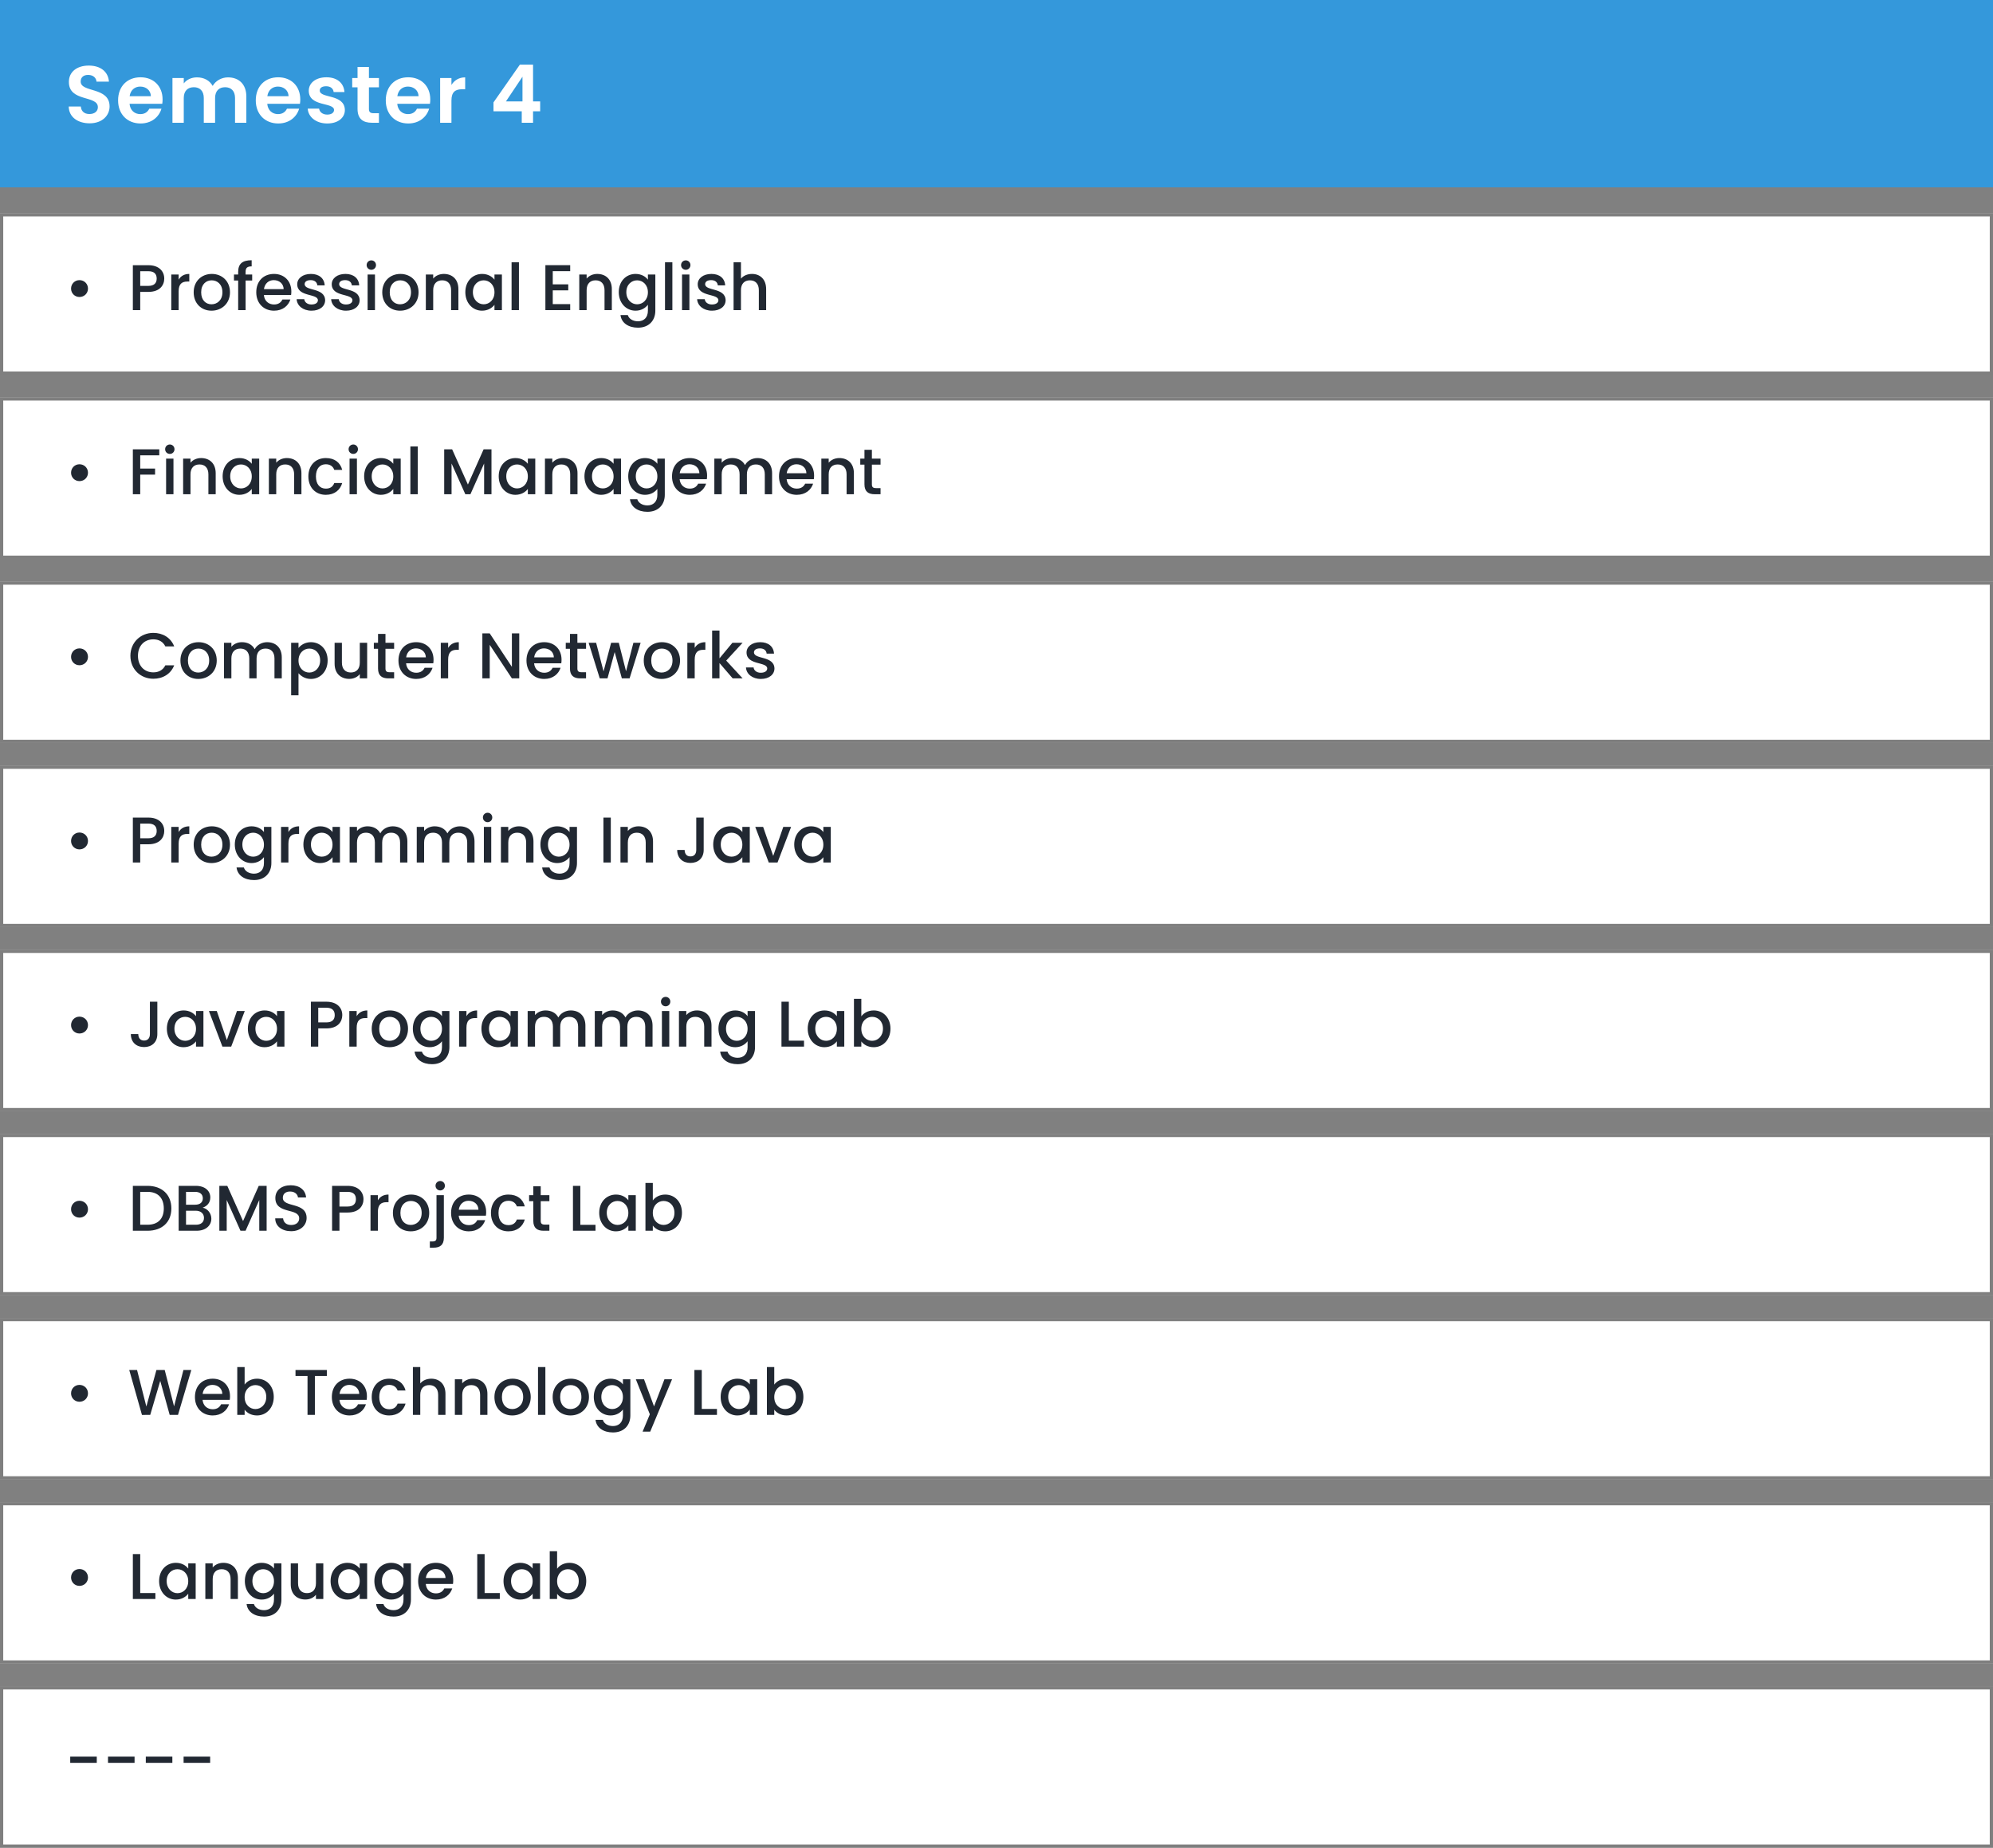 <svg width="617" height="572" viewBox="0 0 617 572" fill="none" xmlns="http://www.w3.org/2000/svg">
<rect x="0" y="0" width="617" height="572" fill="#808080" stroke="none"/>
<rect y="66" width="617" height="50" fill="white"/>
<path d="M24.6 91.94C26.08 91.94 27.24 90.8 27.24 89.34C27.24 87.86 26.08 86.72 24.6 86.72C23.16 86.72 22 87.86 22 89.34C22 90.8 23.16 91.94 24.6 91.94ZM43.409 88.5V83.96H45.929C47.709 83.96 48.509 84.8 48.509 86.24C48.509 87.64 47.709 88.5 45.929 88.5H43.409ZM50.849 86.24C50.849 83.98 49.229 82.1 45.929 82.1H41.129V96H43.409V90.36H45.929C49.549 90.36 50.849 88.22 50.849 86.24ZM55.303 90.2C55.303 87.86 56.343 87.16 58.023 87.16H58.603V84.8C57.043 84.8 55.943 85.48 55.303 86.58V84.98H53.023V96H55.303V90.2ZM71.199 90.48C71.199 87.02 68.719 84.8 65.579 84.8C62.439 84.8 59.959 87.02 59.959 90.48C59.959 93.94 62.339 96.18 65.479 96.18C68.639 96.18 71.199 93.94 71.199 90.48ZM62.279 90.48C62.279 87.98 63.819 86.78 65.539 86.78C67.239 86.78 68.859 87.98 68.859 90.48C68.859 92.98 67.179 94.2 65.479 94.2C63.759 94.2 62.279 92.98 62.279 90.48ZM73.733 96H76.033V86.84H78.073V84.98H76.033V84.2C76.033 82.94 76.513 82.46 77.913 82.46V80.56C75.033 80.56 73.733 81.66 73.733 84.2V84.98H72.433V86.84H73.733V96ZM84.734 86.72C86.434 86.72 87.774 87.8 87.814 89.5H81.714C81.954 87.76 83.194 86.72 84.734 86.72ZM89.894 92.72H87.434C87.014 93.58 86.234 94.26 84.834 94.26C83.154 94.26 81.854 93.16 81.694 91.34H90.114C90.174 90.96 90.194 90.6 90.194 90.22C90.194 86.98 87.974 84.8 84.834 84.8C81.574 84.8 79.334 87.02 79.334 90.48C79.334 93.94 81.674 96.18 84.834 96.18C87.534 96.18 89.274 94.64 89.894 92.72ZM100.658 92.92C100.538 88.94 94.317 90.18 94.317 87.96C94.317 87.22 94.957 86.72 96.177 86.72C97.418 86.72 98.157 87.38 98.237 88.34H100.518C100.398 86.14 98.757 84.8 96.257 84.8C93.657 84.8 92.017 86.22 92.017 87.98C92.017 92.02 98.418 90.78 98.418 92.94C98.418 93.7 97.718 94.26 96.397 94.26C95.138 94.26 94.278 93.52 94.198 92.62H91.838C91.938 94.62 93.797 96.18 96.438 96.18C99.037 96.18 100.658 94.78 100.658 92.92ZM111.341 92.92C111.221 88.94 105.001 90.18 105.001 87.96C105.001 87.22 105.641 86.72 106.861 86.72C108.101 86.72 108.841 87.38 108.921 88.34H111.201C111.081 86.14 109.441 84.8 106.941 84.8C104.341 84.8 102.701 86.22 102.701 87.98C102.701 92.02 109.101 90.78 109.101 92.94C109.101 93.7 108.401 94.26 107.081 94.26C105.821 94.26 104.961 93.52 104.881 92.62H102.521C102.621 94.62 104.481 96.18 107.121 96.18C109.721 96.18 111.341 94.78 111.341 92.92ZM113.805 96H116.085V84.98H113.805V96ZM114.965 83.52C115.765 83.52 116.405 82.88 116.405 82.06C116.405 81.24 115.765 80.6 114.965 80.6C114.145 80.6 113.505 81.24 113.505 82.06C113.505 82.88 114.145 83.52 114.965 83.52ZM129.578 90.48C129.578 87.02 127.098 84.8 123.958 84.8C120.818 84.8 118.338 87.02 118.338 90.48C118.338 93.94 120.718 96.18 123.858 96.18C127.018 96.18 129.578 93.94 129.578 90.48ZM120.658 90.48C120.658 87.98 122.198 86.78 123.918 86.78C125.618 86.78 127.238 87.98 127.238 90.48C127.238 92.98 125.558 94.2 123.858 94.2C122.138 94.2 120.658 92.98 120.658 90.48ZM139.652 96H141.912V89.5C141.912 86.42 139.972 84.8 137.392 84.8C136.072 84.8 134.852 85.34 134.112 86.24V84.98H131.832V96H134.112V89.84C134.112 87.82 135.212 86.78 136.892 86.78C138.552 86.78 139.652 87.82 139.652 89.84V96ZM144.06 90.44C144.06 93.84 146.36 96.18 149.22 96.18C151.06 96.18 152.38 95.3 153.08 94.36V96H155.38V84.98H153.08V86.58C152.4 85.68 151.12 84.8 149.26 84.8C146.36 84.8 144.06 87.04 144.06 90.44ZM153.08 90.48C153.08 92.86 151.46 94.2 149.74 94.2C148.04 94.2 146.4 92.82 146.4 90.44C146.4 88.06 148.04 86.78 149.74 86.78C151.46 86.78 153.08 88.12 153.08 90.48ZM158.375 96H160.655V81.2H158.375V96ZM176.524 82.08H168.844V96H176.524V94.14H171.124V89.88H175.924V88.02H171.124V83.94H176.524V82.08ZM187.152 96H189.412V89.5C189.412 86.42 187.472 84.8 184.892 84.8C183.572 84.8 182.352 85.34 181.612 86.24V84.98H179.332V96H181.612V89.84C181.612 87.82 182.712 86.78 184.392 86.78C186.052 86.78 187.152 87.82 187.152 89.84V96ZM191.56 90.44C191.56 93.84 193.86 96.18 196.76 96.18C198.56 96.18 199.88 95.28 200.58 94.34V96.18C200.58 98.38 199.26 99.46 197.5 99.46C195.92 99.46 194.7 98.68 194.36 97.54H192.1C192.38 99.98 194.56 101.44 197.5 101.44C200.94 101.44 202.88 99.18 202.88 96.18V84.98H200.58V86.58C199.9 85.64 198.56 84.8 196.76 84.8C193.86 84.8 191.56 87.04 191.56 90.44ZM200.58 90.48C200.58 92.86 198.96 94.2 197.24 94.2C195.54 94.2 193.9 92.82 193.9 90.44C193.9 88.06 195.54 86.78 197.24 86.78C198.96 86.78 200.58 88.12 200.58 90.48ZM205.875 96H208.155V81.2H205.875V96ZM211.148 96H213.428V84.98H211.148V96ZM212.308 83.52C213.108 83.52 213.748 82.88 213.748 82.06C213.748 81.24 213.108 80.6 212.308 80.6C211.488 80.6 210.848 81.24 210.848 82.06C210.848 82.88 211.488 83.52 212.308 83.52ZM224.642 92.92C224.522 88.94 218.302 90.18 218.302 87.96C218.302 87.22 218.942 86.72 220.162 86.72C221.402 86.72 222.142 87.38 222.222 88.34H224.502C224.382 86.14 222.742 84.8 220.242 84.8C217.642 84.8 216.002 86.22 216.002 87.98C216.002 92.02 222.402 90.78 222.402 92.94C222.402 93.7 221.702 94.26 220.382 94.26C219.122 94.26 218.262 93.52 218.182 92.62H215.822C215.922 94.62 217.782 96.18 220.422 96.18C223.022 96.18 224.642 94.78 224.642 92.92ZM227.105 96H229.385V89.84C229.385 87.82 230.485 86.78 232.165 86.78C233.825 86.78 234.925 87.82 234.925 89.84V96H237.185V89.5C237.185 86.42 235.265 84.8 232.805 84.8C231.385 84.8 230.145 85.34 229.385 86.26V81.2H227.105V96Z" fill="#212832"/>
<rect x="0.5" y="66.5" width="616" height="49" stroke="black" stroke-opacity="0.5"/>
<rect y="294" width="617" height="50" fill="white"/>
<path d="M24.6 319.94C26.08 319.94 27.24 318.8 27.24 317.34C27.24 315.86 26.08 314.72 24.6 314.72C23.16 314.72 22 315.86 22 317.34C22 318.8 23.16 319.94 24.6 319.94ZM46.409 320.12C46.409 321.28 45.829 322.12 44.609 322.12C43.389 322.12 42.829 321.28 42.809 320.12H40.509C40.509 322.64 42.209 324.14 44.609 324.14C47.009 324.14 48.709 322.64 48.709 320.12V310.1H46.409V320.12ZM51.658 318.44C51.658 321.84 53.958 324.18 56.818 324.18C58.658 324.18 59.978 323.3 60.678 322.36V324H62.978V312.98H60.678V314.58C59.998 313.68 58.718 312.8 56.858 312.8C53.958 312.8 51.658 315.04 51.658 318.44ZM60.678 318.48C60.678 320.86 59.058 322.2 57.338 322.2C55.638 322.2 53.998 320.82 53.998 318.44C53.998 316.06 55.638 314.78 57.338 314.78C59.058 314.78 60.678 316.12 60.678 318.48ZM64.673 312.98L68.853 324H71.573L75.773 312.98H73.353L70.233 321.96L67.113 312.98H64.673ZM76.736 318.44C76.736 321.84 79.036 324.18 81.896 324.18C83.736 324.18 85.056 323.3 85.756 322.36V324H88.056V312.98H85.756V314.58C85.076 313.68 83.796 312.8 81.936 312.8C79.036 312.8 76.736 315.04 76.736 318.44ZM85.756 318.48C85.756 320.86 84.136 322.2 82.416 322.2C80.716 322.2 79.076 320.82 79.076 318.44C79.076 316.06 80.716 314.78 82.416 314.78C84.136 314.78 85.756 316.12 85.756 318.48ZM98.526 316.5V311.96H101.046C102.826 311.96 103.626 312.8 103.626 314.24C103.626 315.64 102.826 316.5 101.046 316.5H98.526ZM105.966 314.24C105.966 311.98 104.346 310.1 101.046 310.1H96.246V324H98.526V318.36H101.046C104.666 318.36 105.966 316.22 105.966 314.24ZM110.421 318.2C110.421 315.86 111.461 315.16 113.141 315.16H113.721V312.8C112.161 312.8 111.061 313.48 110.421 314.58V312.98H108.141V324H110.421V318.2ZM126.316 318.48C126.316 315.02 123.836 312.8 120.696 312.8C117.556 312.8 115.076 315.02 115.076 318.48C115.076 321.94 117.456 324.18 120.596 324.18C123.756 324.18 126.316 321.94 126.316 318.48ZM117.396 318.48C117.396 315.98 118.936 314.78 120.656 314.78C122.356 314.78 123.976 315.98 123.976 318.48C123.976 320.98 122.296 322.2 120.596 322.2C118.876 322.2 117.396 320.98 117.396 318.48ZM127.81 318.44C127.81 321.84 130.11 324.18 133.01 324.18C134.81 324.18 136.13 323.28 136.83 322.34V324.18C136.83 326.38 135.51 327.46 133.75 327.46C132.17 327.46 130.95 326.68 130.61 325.54H128.35C128.63 327.98 130.81 329.44 133.75 329.44C137.19 329.44 139.13 327.18 139.13 324.18V312.98H136.83V314.58C136.15 313.64 134.81 312.8 133.01 312.8C130.11 312.8 127.81 315.04 127.81 318.44ZM136.83 318.48C136.83 320.86 135.21 322.2 133.49 322.2C131.79 322.2 130.15 320.82 130.15 318.44C130.15 316.06 131.79 314.78 133.49 314.78C135.21 314.78 136.83 316.12 136.83 318.48ZM144.405 318.2C144.405 315.86 145.445 315.16 147.125 315.16H147.705V312.8C146.145 312.8 145.045 313.48 144.405 314.58V312.98H142.125V324H144.405V318.2ZM149.041 318.44C149.041 321.84 151.341 324.18 154.201 324.18C156.041 324.18 157.361 323.3 158.061 322.36V324H160.361V312.98H158.061V314.58C157.381 313.68 156.101 312.8 154.241 312.8C151.341 312.8 149.041 315.04 149.041 318.44ZM158.061 318.48C158.061 320.86 156.441 322.2 154.721 322.2C153.021 322.2 151.381 320.82 151.381 318.44C151.381 316.06 153.021 314.78 154.721 314.78C156.441 314.78 158.061 316.12 158.061 318.48ZM178.975 324H181.235V317.5C181.235 314.42 179.275 312.8 176.695 312.8C175.095 312.8 173.535 313.64 172.855 314.98C172.095 313.54 170.635 312.8 168.895 312.8C167.575 312.8 166.375 313.34 165.635 314.24V312.98H163.355V324H165.635V317.84C165.635 315.82 166.735 314.78 168.415 314.78C170.075 314.78 171.175 315.82 171.175 317.84V324H173.435V317.84C173.435 315.82 174.535 314.78 176.215 314.78C177.875 314.78 178.975 315.82 178.975 317.84V324ZM199.757 324H202.017V317.5C202.017 314.42 200.057 312.8 197.477 312.8C195.877 312.8 194.317 313.64 193.637 314.98C192.877 313.54 191.417 312.8 189.677 312.8C188.357 312.8 187.157 313.34 186.417 314.24V312.98H184.137V324H186.417V317.84C186.417 315.82 187.517 314.78 189.197 314.78C190.857 314.78 191.957 315.82 191.957 317.84V324H194.217V317.84C194.217 315.82 195.317 314.78 196.997 314.78C198.657 314.78 199.757 315.82 199.757 317.84V324ZM204.918 324H207.198V312.98H204.918V324ZM206.078 311.52C206.878 311.52 207.518 310.88 207.518 310.06C207.518 309.24 206.878 308.6 206.078 308.6C205.258 308.6 204.618 309.24 204.618 310.06C204.618 310.88 205.258 311.52 206.078 311.52ZM218.011 324H220.271V317.5C220.271 314.42 218.331 312.8 215.751 312.8C214.431 312.8 213.211 313.34 212.471 314.24V312.98H210.191V324H212.471V317.84C212.471 315.82 213.571 314.78 215.251 314.78C216.911 314.78 218.011 315.82 218.011 317.84V324ZM222.42 318.44C222.42 321.84 224.72 324.18 227.62 324.18C229.42 324.18 230.74 323.28 231.44 322.34V324.18C231.44 326.38 230.12 327.46 228.36 327.46C226.78 327.46 225.56 326.68 225.22 325.54H222.96C223.24 327.98 225.42 329.44 228.36 329.44C231.8 329.44 233.74 327.18 233.74 324.18V312.98H231.44V314.58C230.76 313.64 229.42 312.8 227.62 312.8C224.72 312.8 222.42 315.04 222.42 318.44ZM231.44 318.48C231.44 320.86 229.82 322.2 228.1 322.2C226.4 322.2 224.76 320.82 224.76 318.44C224.76 316.06 226.4 314.78 228.1 314.78C229.82 314.78 231.44 316.12 231.44 318.48ZM241.93 310.1V324H248.91V322.16H244.21V310.1H241.93ZM250.056 318.44C250.056 321.84 252.356 324.18 255.216 324.18C257.056 324.18 258.376 323.3 259.076 322.36V324H261.376V312.98H259.076V314.58C258.396 313.68 257.116 312.8 255.256 312.8C252.356 312.8 250.056 315.04 250.056 318.44ZM259.076 318.48C259.076 320.86 257.456 322.2 255.736 322.2C254.036 322.2 252.396 320.82 252.396 318.44C252.396 316.06 254.036 314.78 255.736 314.78C257.456 314.78 259.076 316.12 259.076 318.48ZM266.651 314.62V309.2H264.371V324H266.651V322.4C267.371 323.36 268.671 324.18 270.491 324.18C273.391 324.18 275.671 321.84 275.671 318.44C275.671 315.04 273.411 312.8 270.491 312.8C268.751 312.8 267.371 313.62 266.651 314.62ZM273.351 318.44C273.351 320.82 271.711 322.2 269.991 322.2C268.291 322.2 266.651 320.86 266.651 318.48C266.651 316.12 268.291 314.78 269.991 314.78C271.711 314.78 273.351 316.06 273.351 318.44Z" fill="#212832"/>
<rect x="0.5" y="294.5" width="616" height="49" stroke="black" stroke-opacity="0.5"/>
<rect y="180" width="617" height="50" fill="white"/>
<path d="M24.6 205.94C26.08 205.94 27.24 204.8 27.24 203.34C27.24 201.86 26.08 200.72 24.6 200.72C23.16 200.72 22 201.86 22 203.34C22 204.8 23.16 205.94 24.6 205.94ZM40.369 203.02C40.369 207.2 43.549 210.12 47.469 210.12C50.369 210.12 52.869 208.68 53.929 205.96H51.189C50.449 207.44 49.129 208.14 47.469 208.14C44.709 208.14 42.709 206.16 42.709 203.02C42.709 199.88 44.709 197.92 47.469 197.92C49.129 197.92 50.449 198.62 51.189 200.1H53.929C52.869 197.38 50.369 195.92 47.469 195.92C43.549 195.92 40.369 198.86 40.369 203.02ZM67.098 204.48C67.098 201.02 64.618 198.8 61.478 198.8C58.338 198.8 55.858 201.02 55.858 204.48C55.858 207.94 58.238 210.18 61.378 210.18C64.538 210.18 67.098 207.94 67.098 204.48ZM58.178 204.48C58.178 201.98 59.718 200.78 61.438 200.78C63.138 200.78 64.758 201.98 64.758 204.48C64.758 206.98 63.078 208.2 61.378 208.2C59.658 208.2 58.178 206.98 58.178 204.48ZM84.972 210H87.232V203.5C87.232 200.42 85.272 198.8 82.692 198.8C81.092 198.8 79.532 199.64 78.852 200.98C78.092 199.54 76.632 198.8 74.892 198.8C73.572 198.8 72.372 199.34 71.632 200.24V198.98H69.352V210H71.632V203.84C71.632 201.82 72.732 200.78 74.412 200.78C76.072 200.78 77.172 201.82 77.172 203.84V210H79.432V203.84C79.432 201.82 80.532 200.78 82.212 200.78C83.872 200.78 84.972 201.82 84.972 203.84V210ZM92.413 200.6V198.98H90.133V215.24H92.413V208.4C93.133 209.26 94.433 210.18 96.253 210.18C99.153 210.18 101.433 207.84 101.433 204.44C101.433 201.04 99.153 198.8 96.253 198.8C94.453 198.8 93.113 199.68 92.413 200.6ZM99.113 204.44C99.113 206.82 97.473 208.2 95.753 208.2C94.053 208.2 92.413 206.86 92.413 204.48C92.413 202.12 94.053 200.78 95.753 200.78C97.473 200.78 99.113 202.06 99.113 204.44ZM113.668 198.98H111.388V205.12C111.388 207.14 110.288 208.18 108.608 208.18C106.948 208.18 105.848 207.14 105.848 205.12V198.98H103.588V205.46C103.588 208.54 105.548 210.16 108.128 210.16C109.428 210.16 110.668 209.62 111.388 208.68V210H113.668V198.98ZM117.036 206.94C117.036 209.18 118.256 210 120.216 210H122.016V208.1H120.616C119.656 208.1 119.336 207.76 119.336 206.94V200.84H122.016V198.98H119.336V196.24H117.036V198.98H115.736V200.84H117.036V206.94ZM128.757 200.72C130.457 200.72 131.797 201.8 131.837 203.5H125.737C125.977 201.76 127.217 200.72 128.757 200.72ZM133.917 206.72H131.457C131.037 207.58 130.257 208.26 128.857 208.26C127.177 208.26 125.877 207.16 125.717 205.34H134.137C134.197 204.96 134.217 204.6 134.217 204.22C134.217 200.98 131.997 198.8 128.857 198.8C125.597 198.8 123.357 201.02 123.357 204.48C123.357 207.94 125.697 210.18 128.857 210.18C131.557 210.18 133.297 208.64 133.917 206.72ZM138.741 204.2C138.741 201.86 139.781 201.16 141.461 201.16H142.041V198.8C140.481 198.8 139.381 199.48 138.741 200.58V198.98H136.461V210H138.741V204.2ZM158.472 196.08V206.44L151.612 196.08H149.332V210H151.612V199.62L158.472 210H160.752V196.08H158.472ZM168.386 200.72C170.086 200.72 171.426 201.8 171.466 203.5H165.366C165.606 201.76 166.846 200.72 168.386 200.72ZM173.546 206.72H171.086C170.666 207.58 169.886 208.26 168.486 208.26C166.806 208.26 165.506 207.16 165.346 205.34H173.766C173.826 204.96 173.846 204.6 173.846 204.22C173.846 200.98 171.626 198.8 168.486 198.8C165.226 198.8 162.986 201.02 162.986 204.48C162.986 207.94 165.326 210.18 168.486 210.18C171.186 210.18 172.926 208.64 173.546 206.72ZM176.45 206.94C176.45 209.18 177.67 210 179.63 210H181.43V208.1H180.03C179.07 208.1 178.75 207.76 178.75 206.94V200.84H181.43V198.98H178.75V196.24H176.45V198.98H175.15V200.84H176.45V206.94ZM185.671 210H188.071L190.291 201.86L192.511 210H194.911L198.331 198.98H196.091L193.811 207.8L191.571 198.98H189.191L186.851 207.84L184.551 198.98H182.231L185.671 210ZM210.535 204.48C210.535 201.02 208.055 198.8 204.915 198.8C201.775 198.8 199.295 201.02 199.295 204.48C199.295 207.94 201.675 210.18 204.815 210.18C207.975 210.18 210.535 207.94 210.535 204.48ZM201.615 204.48C201.615 201.98 203.155 200.78 204.875 200.78C206.575 200.78 208.195 201.98 208.195 204.48C208.195 206.98 206.515 208.2 204.815 208.2C203.095 208.2 201.615 206.98 201.615 204.48ZM215.069 204.2C215.069 201.86 216.109 201.16 217.789 201.16H218.369V198.8C216.809 198.8 215.709 199.48 215.069 200.58V198.98H212.789V210H215.069V204.2ZM220.465 210H222.745V205.26L226.825 210H229.905L224.825 204.5L229.905 198.98H226.745L222.745 203.8V195.2H220.465V210ZM239.759 206.92C239.639 202.94 233.419 204.18 233.419 201.96C233.419 201.22 234.059 200.72 235.279 200.72C236.519 200.72 237.259 201.38 237.339 202.34H239.619C239.499 200.14 237.859 198.8 235.359 198.8C232.759 198.8 231.119 200.22 231.119 201.98C231.119 206.02 237.519 204.78 237.519 206.94C237.519 207.7 236.819 208.26 235.499 208.26C234.239 208.26 233.379 207.52 233.299 206.62H230.939C231.039 208.62 232.899 210.18 235.539 210.18C238.139 210.18 239.759 208.78 239.759 206.92Z" fill="#212832"/>
<rect x="0.5" y="180.5" width="616" height="49" stroke="black" stroke-opacity="0.5"/>
<rect y="408" width="617" height="50" fill="white"/>
<path d="M24.6 433.94C26.08 433.94 27.24 432.8 27.24 431.34C27.24 429.86 26.08 428.72 24.6 428.72C23.16 428.72 22 429.86 22 431.34C22 432.8 23.16 433.94 24.6 433.94ZM43.949 438.02L46.509 438L49.609 427.48L52.529 438H55.109L59.229 424.1H56.789L53.889 435.36L50.989 424.1H48.429L45.309 435.42L42.429 424.1H40.009L43.949 438.02ZM65.749 428.72C67.449 428.72 68.789 429.8 68.829 431.5H62.729C62.969 429.76 64.209 428.72 65.749 428.72ZM70.909 434.72H68.449C68.029 435.58 67.249 436.26 65.849 436.26C64.169 436.26 62.869 435.16 62.709 433.34H71.129C71.189 432.96 71.209 432.6 71.209 432.22C71.209 428.98 68.989 426.8 65.849 426.8C62.589 426.8 60.349 429.02 60.349 432.48C60.349 435.94 62.689 438.18 65.849 438.18C68.549 438.18 70.289 436.64 70.909 434.72ZM75.733 428.62V423.2H73.453V438H75.733V436.4C76.453 437.36 77.753 438.18 79.573 438.18C82.473 438.18 84.753 435.84 84.753 432.44C84.753 429.04 82.493 426.8 79.573 426.8C77.833 426.8 76.453 427.62 75.733 428.62ZM82.433 432.44C82.433 434.82 80.793 436.2 79.073 436.2C77.373 436.2 75.733 434.86 75.733 432.48C75.733 430.12 77.373 428.78 79.073 428.78C80.793 428.78 82.433 430.06 82.433 432.44ZM91.483 425.96H95.203V438H97.483V425.96H101.183V424.1H91.483V425.96ZM108.132 428.72C109.832 428.72 111.172 429.8 111.212 431.5H105.112C105.352 429.76 106.592 428.72 108.132 428.72ZM113.292 434.72H110.832C110.412 435.58 109.632 436.26 108.232 436.26C106.552 436.26 105.252 435.16 105.092 433.34H113.512C113.572 432.96 113.592 432.6 113.592 432.22C113.592 428.98 111.372 426.8 108.232 426.8C104.972 426.8 102.732 429.02 102.732 432.48C102.732 435.94 105.072 438.18 108.232 438.18C110.932 438.18 112.672 436.64 113.292 434.72ZM115.076 432.48C115.076 435.94 117.316 438.18 120.476 438.18C123.176 438.18 124.936 436.68 125.556 434.52H123.096C122.676 435.66 121.836 436.26 120.476 436.26C118.636 436.26 117.416 434.9 117.416 432.48C117.416 430.08 118.636 428.72 120.476 428.72C121.836 428.72 122.716 429.4 123.096 430.46H125.556C124.936 428.14 123.176 426.8 120.476 426.8C117.316 426.8 115.076 429.04 115.076 432.48ZM127.828 438H130.108V431.84C130.108 429.82 131.208 428.78 132.888 428.78C134.548 428.78 135.648 429.82 135.648 431.84V438H137.908V431.5C137.908 428.42 135.988 426.8 133.528 426.8C132.108 426.8 130.868 427.34 130.108 428.26V423.2H127.828V438ZM148.636 438H150.896V431.5C150.896 428.42 148.956 426.8 146.376 426.8C145.056 426.8 143.836 427.34 143.096 428.24V426.98H140.816V438H143.096V431.84C143.096 429.82 144.196 428.78 145.876 428.78C147.536 428.78 148.636 429.82 148.636 431.84V438ZM164.305 432.48C164.305 429.02 161.825 426.8 158.685 426.8C155.545 426.8 153.065 429.02 153.065 432.48C153.065 435.94 155.445 438.18 158.585 438.18C161.745 438.18 164.305 435.94 164.305 432.48ZM155.385 432.48C155.385 429.98 156.925 428.78 158.645 428.78C160.345 428.78 161.965 429.98 161.965 432.48C161.965 434.98 160.285 436.2 158.585 436.2C156.865 436.2 155.385 434.98 155.385 432.48ZM166.559 438H168.839V423.2H166.559V438ZM182.332 432.48C182.332 429.02 179.852 426.8 176.712 426.8C173.572 426.8 171.092 429.02 171.092 432.48C171.092 435.94 173.472 438.18 176.612 438.18C179.772 438.18 182.332 435.94 182.332 432.48ZM173.412 432.48C173.412 429.98 174.952 428.78 176.672 428.78C178.372 428.78 179.992 429.98 179.992 432.48C179.992 434.98 178.312 436.2 176.612 436.2C174.892 436.2 173.412 434.98 173.412 432.48ZM183.826 432.44C183.826 435.84 186.126 438.18 189.026 438.18C190.826 438.18 192.146 437.28 192.846 436.34V438.18C192.846 440.38 191.526 441.46 189.766 441.46C188.186 441.46 186.966 440.68 186.626 439.54H184.366C184.646 441.98 186.826 443.44 189.766 443.44C193.206 443.44 195.146 441.18 195.146 438.18V426.98H192.846V428.58C192.166 427.64 190.826 426.8 189.026 426.8C186.126 426.8 183.826 429.04 183.826 432.44ZM192.846 432.48C192.846 434.86 191.226 436.2 189.506 436.2C187.806 436.2 186.166 434.82 186.166 432.44C186.166 430.06 187.806 428.78 189.506 428.78C191.226 428.78 192.846 430.12 192.846 432.48ZM202.481 435.38L199.381 426.98H196.841L201.181 437.82L198.941 443.18H201.301L208.061 426.98H205.701L202.481 435.38ZM214.977 424.1V438H221.957V436.16H217.257V424.1H214.977ZM223.103 432.44C223.103 435.84 225.403 438.18 228.263 438.18C230.103 438.18 231.423 437.3 232.123 436.36V438H234.423V426.98H232.123V428.58C231.443 427.68 230.163 426.8 228.303 426.8C225.403 426.8 223.103 429.04 223.103 432.44ZM232.123 432.48C232.123 434.86 230.503 436.2 228.783 436.2C227.083 436.2 225.443 434.82 225.443 432.44C225.443 430.06 227.083 428.78 228.783 428.78C230.503 428.78 232.123 430.12 232.123 432.48ZM239.698 428.62V423.2H237.418V438H239.698V436.4C240.418 437.36 241.718 438.18 243.538 438.18C246.438 438.18 248.718 435.84 248.718 432.44C248.718 429.04 246.458 426.8 243.538 426.8C241.798 426.8 240.418 427.62 239.698 428.62ZM246.398 432.44C246.398 434.82 244.758 436.2 243.038 436.2C241.338 436.2 239.698 434.86 239.698 432.48C239.698 430.12 241.338 428.78 243.038 428.78C244.758 428.78 246.398 430.06 246.398 432.44Z" fill="#212832"/>
<rect x="0.5" y="408.5" width="616" height="49" stroke="black" stroke-opacity="0.5"/>
<rect y="123" width="617" height="50" fill="white"/>
<path d="M24.6 148.94C26.08 148.94 27.24 147.8 27.24 146.34C27.24 144.86 26.08 143.72 24.6 143.72C23.16 143.72 22 144.86 22 146.34C22 147.8 23.16 148.94 24.6 148.94ZM41.129 153H43.409V146.92H48.009V145.06H43.409V140.96H49.309V139.1H41.129V153ZM51.422 153H53.702V141.98H51.422V153ZM52.582 140.52C53.382 140.52 54.022 139.88 54.022 139.06C54.022 138.24 53.382 137.6 52.582 137.6C51.762 137.6 51.122 138.24 51.122 139.06C51.122 139.88 51.762 140.52 52.582 140.52ZM64.515 153H66.775V146.5C66.775 143.42 64.835 141.8 62.255 141.8C60.935 141.8 59.715 142.34 58.975 143.24V141.98H56.695V153H58.975V146.84C58.975 144.82 60.075 143.78 61.755 143.78C63.415 143.78 64.515 144.82 64.515 146.84V153ZM68.924 147.44C68.924 150.84 71.224 153.18 74.084 153.18C75.924 153.18 77.244 152.3 77.944 151.36V153H80.244V141.98H77.944V143.58C77.264 142.68 75.984 141.8 74.124 141.8C71.224 141.8 68.924 144.04 68.924 147.44ZM77.944 147.48C77.944 149.86 76.324 151.2 74.604 151.2C72.904 151.2 71.264 149.82 71.264 147.44C71.264 145.06 72.904 143.78 74.604 143.78C76.324 143.78 77.944 145.12 77.944 147.48ZM91.058 153H93.318V146.5C93.318 143.42 91.378 141.8 88.798 141.8C87.478 141.8 86.258 142.34 85.518 143.24V141.98H83.238V153H85.518V146.84C85.518 144.82 86.618 143.78 88.298 143.78C89.958 143.78 91.058 144.82 91.058 146.84V153ZM95.467 147.48C95.467 150.94 97.707 153.18 100.867 153.18C103.567 153.18 105.327 151.68 105.947 149.52H103.487C103.067 150.66 102.227 151.26 100.867 151.26C99.027 151.26 97.807 149.9 97.807 147.48C97.807 145.08 99.027 143.72 100.867 143.72C102.227 143.72 103.107 144.4 103.487 145.46H105.947C105.327 143.14 103.567 141.8 100.867 141.8C97.707 141.8 95.467 144.04 95.467 147.48ZM108.219 153H110.499V141.98H108.219V153ZM109.379 140.52C110.179 140.52 110.819 139.88 110.819 139.06C110.819 138.24 110.179 137.6 109.379 137.6C108.559 137.6 107.919 138.24 107.919 139.06C107.919 139.88 108.559 140.52 109.379 140.52ZM112.732 147.44C112.732 150.84 115.032 153.18 117.892 153.18C119.732 153.18 121.052 152.3 121.752 151.36V153H124.052V141.98H121.752V143.58C121.072 142.68 119.792 141.8 117.932 141.8C115.032 141.8 112.732 144.04 112.732 147.44ZM121.752 147.48C121.752 149.86 120.132 151.2 118.412 151.2C116.712 151.2 115.072 149.82 115.072 147.44C115.072 145.06 116.712 143.78 118.412 143.78C120.132 143.78 121.752 145.12 121.752 147.48ZM127.047 153H129.327V138.2H127.047V153ZM137.516 153H139.796V143.48L144.056 153H145.636L149.876 143.48V153H152.156V139.1H149.716L144.856 150L139.976 139.1H137.516V153ZM154.392 147.44C154.392 150.84 156.692 153.18 159.552 153.18C161.392 153.18 162.712 152.3 163.412 151.36V153H165.712V141.98H163.412V143.58C162.732 142.68 161.452 141.8 159.592 141.8C156.692 141.8 154.392 144.04 154.392 147.44ZM163.412 147.48C163.412 149.86 161.792 151.2 160.072 151.2C158.372 151.2 156.732 149.82 156.732 147.44C156.732 145.06 158.372 143.78 160.072 143.78C161.792 143.78 163.412 145.12 163.412 147.48ZM176.527 153H178.787V146.5C178.787 143.42 176.847 141.8 174.267 141.8C172.947 141.8 171.727 142.34 170.987 143.24V141.98H168.707V153H170.987V146.84C170.987 144.82 172.087 143.78 173.767 143.78C175.427 143.78 176.527 144.82 176.527 146.84V153ZM180.935 147.44C180.935 150.84 183.235 153.18 186.095 153.18C187.935 153.18 189.255 152.3 189.955 151.36V153H192.255V141.98H189.955V143.58C189.275 142.68 187.995 141.8 186.135 141.8C183.235 141.8 180.935 144.04 180.935 147.44ZM189.955 147.48C189.955 149.86 188.335 151.2 186.615 151.2C184.915 151.2 183.275 149.82 183.275 147.44C183.275 145.06 184.915 143.78 186.615 143.78C188.335 143.78 189.955 145.12 189.955 147.48ZM194.49 147.44C194.49 150.84 196.79 153.18 199.69 153.18C201.49 153.18 202.81 152.28 203.51 151.34V153.18C203.51 155.38 202.19 156.46 200.43 156.46C198.85 156.46 197.63 155.68 197.29 154.54H195.03C195.31 156.98 197.49 158.44 200.43 158.44C203.87 158.44 205.81 156.18 205.81 153.18V141.98H203.51V143.58C202.83 142.64 201.49 141.8 199.69 141.8C196.79 141.8 194.49 144.04 194.49 147.44ZM203.51 147.48C203.51 149.86 201.89 151.2 200.17 151.2C198.47 151.2 196.83 149.82 196.83 147.44C196.83 145.06 198.47 143.78 200.17 143.78C201.89 143.78 203.51 145.12 203.51 147.48ZM213.445 143.72C215.145 143.72 216.485 144.8 216.525 146.5H210.425C210.665 144.76 211.905 143.72 213.445 143.72ZM218.605 149.72H216.145C215.725 150.58 214.945 151.26 213.545 151.26C211.865 151.26 210.565 150.16 210.405 148.34H218.825C218.885 147.96 218.905 147.6 218.905 147.22C218.905 143.98 216.685 141.8 213.545 141.8C210.285 141.8 208.045 144.02 208.045 147.48C208.045 150.94 210.385 153.18 213.545 153.18C216.245 153.18 217.985 151.64 218.605 149.72ZM236.768 153H239.028V146.5C239.028 143.42 237.068 141.8 234.488 141.8C232.888 141.8 231.328 142.64 230.648 143.98C229.888 142.54 228.428 141.8 226.688 141.8C225.368 141.8 224.168 142.34 223.428 143.24V141.98H221.148V153H223.428V146.84C223.428 144.82 224.528 143.78 226.208 143.78C227.868 143.78 228.968 144.82 228.968 146.84V153H231.228V146.84C231.228 144.82 232.328 143.78 234.008 143.78C235.668 143.78 236.768 144.82 236.768 146.84V153ZM246.57 143.72C248.27 143.72 249.61 144.8 249.65 146.5H243.55C243.79 144.76 245.03 143.72 246.57 143.72ZM251.73 149.72H249.27C248.85 150.58 248.07 151.26 246.67 151.26C244.99 151.26 243.69 150.16 243.53 148.34H251.95C252.01 147.96 252.03 147.6 252.03 147.22C252.03 143.98 249.81 141.8 246.67 141.8C243.41 141.8 241.17 144.02 241.17 147.48C241.17 150.94 243.51 153.18 246.67 153.18C249.37 153.18 251.11 151.64 251.73 149.72ZM262.093 153H264.353V146.5C264.353 143.42 262.413 141.8 259.833 141.8C258.513 141.8 257.293 142.34 256.553 143.24V141.98H254.273V153H256.553V146.84C256.553 144.82 257.653 143.78 259.333 143.78C260.993 143.78 262.093 144.82 262.093 146.84V153ZM267.622 149.94C267.622 152.18 268.842 153 270.802 153H272.602V151.1H271.202C270.242 151.1 269.922 150.76 269.922 149.94V143.84H272.602V141.98H269.922V139.24H267.622V141.98H266.322V143.84H267.622V149.94Z" fill="#212832"/>
<rect x="0.5" y="123.5" width="616" height="49" stroke="black" stroke-opacity="0.5"/>
<rect y="351" width="617" height="50" fill="white"/>
<path d="M24.6 376.94C26.08 376.94 27.24 375.8 27.24 374.34C27.24 372.86 26.08 371.72 24.6 371.72C23.16 371.72 22 372.86 22 374.34C22 375.8 23.16 376.94 24.6 376.94ZM45.669 367.1H41.129V381H45.669C50.129 381 53.049 378.38 53.049 374.1C53.049 369.8 50.129 367.1 45.669 367.1ZM43.409 379.14V368.96H45.669C48.949 368.96 50.709 370.92 50.709 374.1C50.709 377.26 48.949 379.14 45.669 379.14H43.409ZM63.149 377.02C63.149 378.36 62.209 379.14 60.669 379.14H57.589V374.8H60.589C62.109 374.8 63.149 375.64 63.149 377.02ZM62.789 370.96C62.789 372.24 61.889 372.94 60.409 372.94H57.589V368.96H60.409C61.889 368.96 62.789 369.7 62.789 370.96ZM65.429 377.26C65.429 375.6 64.229 374.12 62.749 373.86C64.089 373.38 65.109 372.36 65.109 370.68C65.109 368.72 63.549 367.1 60.609 367.1H55.309V381H60.869C63.709 381 65.429 379.38 65.429 377.26ZM67.906 381H70.186V371.48L74.446 381H76.026L80.266 371.48V381H82.546V367.1H80.106L75.246 378L70.366 367.1H67.906V381ZM94.923 377.06C94.923 371.98 87.563 373.94 87.563 370.8C87.563 369.46 88.583 368.82 89.903 368.86C91.343 368.9 92.163 369.76 92.243 370.7H94.763C94.563 368.32 92.683 366.92 90.023 366.92C87.183 366.92 85.243 368.44 85.243 370.88C85.243 376 92.623 373.82 92.623 377.18C92.623 378.36 91.723 379.22 90.123 379.22C88.543 379.22 87.743 378.3 87.643 377.16H85.203C85.203 379.62 87.343 381.14 90.123 381.14C93.223 381.14 94.923 379.14 94.923 377.06ZM105.089 373.5V368.96H107.609C109.389 368.96 110.189 369.8 110.189 371.24C110.189 372.64 109.389 373.5 107.609 373.5H105.089ZM112.529 371.24C112.529 368.98 110.909 367.1 107.609 367.1H102.809V381H105.089V375.36H107.609C111.229 375.36 112.529 373.22 112.529 371.24ZM116.983 375.2C116.983 372.86 118.023 372.16 119.703 372.16H120.283V369.8C118.723 369.8 117.623 370.48 116.983 371.58V369.98H114.703V381H116.983V375.2ZM132.879 375.48C132.879 372.02 130.399 369.8 127.259 369.8C124.119 369.8 121.639 372.02 121.639 375.48C121.639 378.94 124.019 381.18 127.159 381.18C130.319 381.18 132.879 378.94 132.879 375.48ZM123.959 375.48C123.959 372.98 125.499 371.78 127.219 371.78C128.919 371.78 130.539 372.98 130.539 375.48C130.539 377.98 128.859 379.2 127.159 379.2C125.439 379.2 123.959 377.98 123.959 375.48ZM136.293 368.52C137.093 368.52 137.733 367.88 137.733 367.06C137.733 366.24 137.093 365.6 136.293 365.6C135.473 365.6 134.833 366.24 134.833 367.06C134.833 367.88 135.473 368.52 136.293 368.52ZM135.133 369.98V383.16C135.133 383.98 134.813 384.32 133.853 384.32H133.073V386.24H134.253C136.213 386.24 137.413 385.4 137.413 383.16V369.98H135.133ZM145.046 371.72C146.746 371.72 148.086 372.8 148.126 374.5H142.026C142.266 372.76 143.506 371.72 145.046 371.72ZM150.206 377.72H147.746C147.326 378.58 146.546 379.26 145.146 379.26C143.466 379.26 142.166 378.16 142.006 376.34H150.426C150.486 375.96 150.506 375.6 150.506 375.22C150.506 371.98 148.286 369.8 145.146 369.8C141.886 369.8 139.646 372.02 139.646 375.48C139.646 378.94 141.986 381.18 145.146 381.18C147.846 381.18 149.586 379.64 150.206 377.72ZM151.99 375.48C151.99 378.94 154.23 381.18 157.39 381.18C160.09 381.18 161.85 379.68 162.47 377.52H160.01C159.59 378.66 158.75 379.26 157.39 379.26C155.55 379.26 154.33 377.9 154.33 375.48C154.33 373.08 155.55 371.72 157.39 371.72C158.75 371.72 159.63 372.4 160.01 373.46H162.47C161.85 371.14 160.09 369.8 157.39 369.8C154.23 369.8 151.99 372.04 151.99 375.48ZM165.102 377.94C165.102 380.18 166.322 381 168.282 381H170.082V379.1H168.682C167.722 379.1 167.402 378.76 167.402 377.94V371.84H170.082V369.98H167.402V367.24H165.102V369.98H163.802V371.84H165.102V377.94ZM177.379 367.1V381H184.359V379.16H179.659V367.1H177.379ZM185.506 375.44C185.506 378.84 187.806 381.18 190.666 381.18C192.506 381.18 193.826 380.3 194.526 379.36V381H196.826V369.98H194.526V371.58C193.846 370.68 192.566 369.8 190.706 369.8C187.806 369.8 185.506 372.04 185.506 375.44ZM194.526 375.48C194.526 377.86 192.906 379.2 191.186 379.2C189.486 379.2 187.846 377.82 187.846 375.44C187.846 373.06 189.486 371.78 191.186 371.78C192.906 371.78 194.526 373.12 194.526 375.48ZM202.1 371.62V366.2H199.82V381H202.1V379.4C202.82 380.36 204.12 381.18 205.94 381.18C208.84 381.18 211.12 378.84 211.12 375.44C211.12 372.04 208.86 369.8 205.94 369.8C204.2 369.8 202.82 370.62 202.1 371.62ZM208.8 375.44C208.8 377.82 207.16 379.2 205.44 379.2C203.74 379.2 202.1 377.86 202.1 375.48C202.1 373.12 203.74 371.78 205.44 371.78C207.16 371.78 208.8 373.06 208.8 375.44Z" fill="#212832"/>
<rect x="0.5" y="351.5" width="616" height="49" stroke="black" stroke-opacity="0.5"/>
<rect y="237" width="617" height="50" fill="white"/>
<path d="M24.6 262.94C26.08 262.94 27.24 261.8 27.24 260.34C27.24 258.86 26.08 257.72 24.6 257.72C23.16 257.72 22 258.86 22 260.34C22 261.8 23.16 262.94 24.6 262.94ZM43.409 259.5V254.96H45.929C47.709 254.96 48.509 255.8 48.509 257.24C48.509 258.64 47.709 259.5 45.929 259.5H43.409ZM50.849 257.24C50.849 254.98 49.229 253.1 45.929 253.1H41.129V267H43.409V261.36H45.929C49.549 261.36 50.849 259.22 50.849 257.24ZM55.303 261.2C55.303 258.86 56.343 258.16 58.023 258.16H58.603V255.8C57.043 255.8 55.943 256.48 55.303 257.58V255.98H53.023V267H55.303V261.2ZM71.199 261.48C71.199 258.02 68.719 255.8 65.579 255.8C62.439 255.8 59.959 258.02 59.959 261.48C59.959 264.94 62.339 267.18 65.479 267.18C68.639 267.18 71.199 264.94 71.199 261.48ZM62.279 261.48C62.279 258.98 63.819 257.78 65.539 257.78C67.239 257.78 68.859 258.98 68.859 261.48C68.859 263.98 67.179 265.2 65.479 265.2C63.759 265.2 62.279 263.98 62.279 261.48ZM72.693 261.44C72.693 264.84 74.993 267.18 77.893 267.18C79.693 267.18 81.013 266.28 81.713 265.34V267.18C81.713 269.38 80.393 270.46 78.633 270.46C77.053 270.46 75.833 269.68 75.493 268.54H73.233C73.513 270.98 75.693 272.44 78.633 272.44C82.073 272.44 84.013 270.18 84.013 267.18V255.98H81.713V257.58C81.033 256.64 79.693 255.8 77.893 255.8C74.993 255.8 72.693 258.04 72.693 261.44ZM81.713 261.48C81.713 263.86 80.093 265.2 78.373 265.2C76.673 265.2 75.033 263.82 75.033 261.44C75.033 259.06 76.673 257.78 78.373 257.78C80.093 257.78 81.713 259.12 81.713 261.48ZM89.288 261.2C89.288 258.86 90.328 258.16 92.008 258.16H92.588V255.8C91.028 255.8 89.928 256.48 89.288 257.58V255.98H87.008V267H89.288V261.2ZM93.924 261.44C93.924 264.84 96.224 267.18 99.084 267.18C100.924 267.18 102.244 266.3 102.944 265.36V267H105.244V255.98H102.944V257.58C102.264 256.68 100.984 255.8 99.124 255.8C96.224 255.8 93.924 258.04 93.924 261.44ZM102.944 261.48C102.944 263.86 101.324 265.2 99.604 265.2C97.904 265.2 96.264 263.82 96.264 261.44C96.264 259.06 97.904 257.78 99.604 257.78C101.324 257.78 102.944 259.12 102.944 261.48ZM123.858 267H126.118V260.5C126.118 257.42 124.158 255.8 121.578 255.8C119.978 255.8 118.418 256.64 117.738 257.98C116.978 256.54 115.518 255.8 113.778 255.8C112.458 255.8 111.258 256.34 110.518 257.24V255.98H108.238V267H110.518V260.84C110.518 258.82 111.618 257.78 113.298 257.78C114.958 257.78 116.058 258.82 116.058 260.84V267H118.318V260.84C118.318 258.82 119.418 257.78 121.098 257.78C122.758 257.78 123.858 258.82 123.858 260.84V267ZM144.64 267H146.9V260.5C146.9 257.42 144.94 255.8 142.36 255.8C140.76 255.8 139.2 256.64 138.52 257.98C137.76 256.54 136.3 255.8 134.56 255.8C133.24 255.8 132.04 256.34 131.3 257.24V255.98H129.02V267H131.3V260.84C131.3 258.82 132.4 257.78 134.08 257.78C135.74 257.78 136.84 258.82 136.84 260.84V267H139.1V260.84C139.1 258.82 140.2 257.78 141.88 257.78C143.54 257.78 144.64 258.82 144.64 260.84V267ZM149.801 267H152.081V255.98H149.801V267ZM150.961 254.52C151.761 254.52 152.401 253.88 152.401 253.06C152.401 252.24 151.761 251.6 150.961 251.6C150.141 251.6 149.501 252.24 149.501 253.06C149.501 253.88 150.141 254.52 150.961 254.52ZM162.894 267H165.154V260.5C165.154 257.42 163.214 255.8 160.634 255.8C159.314 255.8 158.094 256.34 157.354 257.24V255.98H155.074V267H157.354V260.84C157.354 258.82 158.454 257.78 160.134 257.78C161.794 257.78 162.894 258.82 162.894 260.84V267ZM167.303 261.44C167.303 264.84 169.603 267.18 172.503 267.18C174.303 267.18 175.623 266.28 176.323 265.34V267.18C176.323 269.38 175.003 270.46 173.243 270.46C171.663 270.46 170.443 269.68 170.103 268.54H167.843C168.123 270.98 170.303 272.44 173.243 272.44C176.683 272.44 178.623 270.18 178.623 267.18V255.98H176.323V257.58C175.643 256.64 174.303 255.8 172.503 255.8C169.603 255.8 167.303 258.04 167.303 261.44ZM176.323 261.48C176.323 263.86 174.703 265.2 172.983 265.2C171.283 265.2 169.643 263.82 169.643 261.44C169.643 259.06 171.283 257.78 172.983 257.78C174.703 257.78 176.323 259.12 176.323 261.48ZM186.813 267H189.093V253.1H186.813V267ZM199.906 267H202.166V260.5C202.166 257.42 200.226 255.8 197.646 255.8C196.326 255.8 195.106 256.34 194.366 257.24V255.98H192.086V267H194.366V260.84C194.366 258.82 195.466 257.78 197.146 257.78C198.806 257.78 199.906 258.82 199.906 260.84V267ZM215.55 263.12C215.55 264.28 214.97 265.12 213.75 265.12C212.53 265.12 211.97 264.28 211.95 263.12H209.65C209.65 265.64 211.35 267.14 213.75 267.14C216.15 267.14 217.85 265.64 217.85 263.12V253.1H215.55V263.12ZM220.799 261.44C220.799 264.84 223.099 267.18 225.959 267.18C227.799 267.18 229.119 266.3 229.819 265.36V267H232.119V255.98H229.819V257.58C229.139 256.68 227.859 255.8 225.999 255.8C223.099 255.8 220.799 258.04 220.799 261.44ZM229.819 261.48C229.819 263.86 228.199 265.2 226.479 265.2C224.779 265.2 223.139 263.82 223.139 261.44C223.139 259.06 224.779 257.78 226.479 257.78C228.199 257.78 229.819 259.12 229.819 261.48ZM233.813 255.98L237.993 267H240.713L244.913 255.98H242.493L239.373 264.96L236.253 255.98H233.813ZM245.877 261.44C245.877 264.84 248.177 267.18 251.037 267.18C252.877 267.18 254.197 266.3 254.897 265.36V267H257.197V255.98H254.897V257.58C254.217 256.68 252.937 255.8 251.077 255.8C248.177 255.8 245.877 258.04 245.877 261.44ZM254.897 261.48C254.897 263.86 253.277 265.2 251.557 265.2C249.857 265.2 248.217 263.82 248.217 261.44C248.217 259.06 249.857 257.78 251.557 257.78C253.277 257.78 254.897 259.12 254.897 261.48Z" fill="#212832"/>
<rect x="0.5" y="237.5" width="616" height="49" stroke="black" stroke-opacity="0.5"/>
<rect y="465" width="617" height="50" fill="white"/>
<path d="M24.6 490.94C26.08 490.94 27.24 489.8 27.24 488.34C27.24 486.86 26.08 485.72 24.6 485.72C23.16 485.72 22 486.86 22 488.34C22 489.8 23.16 490.94 24.6 490.94ZM41.129 481.1V495H48.109V493.16H43.409V481.1H41.129ZM49.256 489.44C49.256 492.84 51.556 495.18 54.416 495.18C56.256 495.18 57.576 494.3 58.276 493.36V495H60.576V483.98H58.276V485.58C57.596 484.68 56.316 483.8 54.456 483.8C51.556 483.8 49.256 486.04 49.256 489.44ZM58.276 489.48C58.276 491.86 56.656 493.2 54.936 493.2C53.236 493.2 51.596 491.82 51.596 489.44C51.596 487.06 53.236 485.78 54.936 485.78C56.656 485.78 58.276 487.12 58.276 489.48ZM71.39 495H73.65V488.5C73.65 485.42 71.71 483.8 69.13 483.8C67.81 483.8 66.59 484.34 65.85 485.24V483.98H63.57V495H65.85V488.84C65.85 486.82 66.95 485.78 68.63 485.78C70.29 485.78 71.39 486.82 71.39 488.84V495ZM75.799 489.44C75.799 492.84 78.099 495.18 80.999 495.18C82.799 495.18 84.119 494.28 84.819 493.34V495.18C84.819 497.38 83.499 498.46 81.739 498.46C80.159 498.46 78.939 497.68 78.599 496.54H76.339C76.619 498.98 78.799 500.44 81.739 500.44C85.179 500.44 87.119 498.18 87.119 495.18V483.98H84.819V485.58C84.139 484.64 82.799 483.8 80.999 483.8C78.099 483.8 75.799 486.04 75.799 489.44ZM84.819 489.48C84.819 491.86 83.199 493.2 81.479 493.2C79.779 493.2 78.139 491.82 78.139 489.44C78.139 487.06 79.779 485.78 81.479 485.78C83.199 485.78 84.819 487.12 84.819 489.48ZM100.093 483.98H97.813V490.12C97.813 492.14 96.713 493.18 95.033 493.18C93.373 493.18 92.273 492.14 92.273 490.12V483.98H90.013V490.46C90.013 493.54 91.973 495.16 94.553 495.16C95.853 495.16 97.093 494.62 97.813 493.68V495H100.093V483.98ZM102.342 489.44C102.342 492.84 104.642 495.18 107.502 495.18C109.342 495.18 110.662 494.3 111.362 493.36V495H113.662V483.98H111.362V485.58C110.682 484.68 109.402 483.8 107.542 483.8C104.642 483.8 102.342 486.04 102.342 489.44ZM111.362 489.48C111.362 491.86 109.742 493.2 108.022 493.2C106.322 493.2 104.682 491.82 104.682 489.44C104.682 487.06 106.322 485.78 108.022 485.78C109.742 485.78 111.362 487.12 111.362 489.48ZM115.896 489.44C115.896 492.84 118.196 495.18 121.096 495.18C122.896 495.18 124.216 494.28 124.916 493.34V495.18C124.916 497.38 123.596 498.46 121.836 498.46C120.256 498.46 119.036 497.68 118.696 496.54H116.436C116.716 498.98 118.896 500.44 121.836 500.44C125.276 500.44 127.216 498.18 127.216 495.18V483.98H124.916V485.58C124.236 484.64 122.896 483.8 121.096 483.8C118.196 483.8 115.896 486.04 115.896 489.44ZM124.916 489.48C124.916 491.86 123.296 493.2 121.576 493.2C119.876 493.2 118.236 491.82 118.236 489.44C118.236 487.06 119.876 485.78 121.576 485.78C123.296 485.78 124.916 487.12 124.916 489.48ZM134.851 485.72C136.551 485.72 137.891 486.8 137.931 488.5H131.831C132.071 486.76 133.311 485.72 134.851 485.72ZM140.011 491.72H137.551C137.131 492.58 136.351 493.26 134.951 493.26C133.271 493.26 131.971 492.16 131.811 490.34H140.231C140.291 489.96 140.311 489.6 140.311 489.22C140.311 485.98 138.091 483.8 134.951 483.8C131.691 483.8 129.451 486.02 129.451 489.48C129.451 492.94 131.791 495.18 134.951 495.18C137.651 495.18 139.391 493.64 140.011 491.72ZM147.75 481.1V495H154.73V493.16H150.03V481.1H147.75ZM155.877 489.44C155.877 492.84 158.177 495.18 161.037 495.18C162.877 495.18 164.197 494.3 164.897 493.36V495H167.197V483.98H164.897V485.58C164.217 484.68 162.937 483.8 161.077 483.8C158.177 483.8 155.877 486.04 155.877 489.44ZM164.897 489.48C164.897 491.86 163.277 493.2 161.557 493.2C159.857 493.2 158.217 491.82 158.217 489.44C158.217 487.06 159.857 485.78 161.557 485.78C163.277 485.78 164.897 487.12 164.897 489.48ZM172.471 485.62V480.2H170.191V495H172.471V493.4C173.191 494.36 174.491 495.18 176.311 495.18C179.211 495.18 181.491 492.84 181.491 489.44C181.491 486.04 179.231 483.8 176.311 483.8C174.571 483.8 173.191 484.62 172.471 485.62ZM179.171 489.44C179.171 491.82 177.531 493.2 175.811 493.2C174.111 493.2 172.471 491.86 172.471 489.48C172.471 487.12 174.111 485.78 175.811 485.78C177.531 485.78 179.171 487.06 179.171 489.44Z" fill="#212832"/>
<rect x="0.5" y="465.5" width="616" height="49" stroke="black" stroke-opacity="0.5"/>
<rect y="522" width="617" height="50" fill="white"/>
<path d="M21.74 545.72H29.96V543.8H21.74V545.72ZM33.439 545.72H41.659V543.8H33.439V545.72ZM45.138 545.72H53.358V543.8H45.138V545.72ZM56.838 545.72H65.058V543.8H56.838V545.72Z" fill="#212832"/>
<rect x="0.5" y="522.5" width="616" height="49" stroke="black" stroke-opacity="0.5"/>
<rect width="617" height="58" fill="#3498DB"/>
<path d="M33.925 32.95C33.925 26.8 24.975 28.75 24.975 25.25C24.975 23.825 26 23.15 27.375 23.2C28.875 23.225 29.8 24.125 29.875 25.275H33.725C33.5 22.125 31.05 20.3 27.475 20.3C23.875 20.3 21.325 22.2 21.325 25.35C21.3 31.675 30.3 29.4 30.3 33.175C30.3 34.425 29.325 35.3 27.675 35.3C26.05 35.3 25.125 34.375 25.025 32.975H21.275C21.325 36.275 24.125 38.175 27.75 38.175C31.725 38.175 33.925 35.7 33.925 32.95ZM43.409 26.8C45.209 26.8 46.659 27.95 46.709 29.775H40.134C40.409 27.875 41.734 26.8 43.409 26.8ZM49.984 33.65H46.209C45.759 34.575 44.934 35.325 43.434 35.325C41.684 35.325 40.284 34.175 40.109 32.125H50.234C50.309 31.675 50.334 31.225 50.334 30.775C50.334 26.65 47.509 23.925 43.509 23.925C39.409 23.925 36.559 26.7 36.559 31.075C36.559 35.425 39.484 38.225 43.509 38.225C46.934 38.225 49.234 36.2 49.984 33.65ZM72.764 38H76.264V29.875C76.264 26.05 73.914 23.95 70.589 23.95C68.564 23.95 66.739 25.025 65.839 26.6C64.889 24.875 63.114 23.95 60.964 23.95C59.239 23.95 57.764 24.675 56.889 25.825V24.15H53.389V38H56.889V30.35C56.889 28.15 58.114 27 60.014 27C61.864 27 63.089 28.15 63.089 30.35V38H66.589V30.35C66.589 28.15 67.814 27 69.689 27C71.539 27 72.764 28.15 72.764 30.35V38ZM86.035 26.8C87.835 26.8 89.285 27.95 89.335 29.775H82.76C83.035 27.875 84.36 26.8 86.035 26.8ZM92.61 33.65H88.835C88.385 34.575 87.56 35.325 86.06 35.325C84.31 35.325 82.91 34.175 82.735 32.125H92.86C92.935 31.675 92.96 31.225 92.96 30.775C92.96 26.65 90.135 23.925 86.135 23.925C82.035 23.925 79.185 26.7 79.185 31.075C79.185 35.425 82.11 38.225 86.135 38.225C89.56 38.225 91.86 36.2 92.61 33.65ZM106.765 34.05C106.665 28.975 98.99 30.55 98.99 28.025C98.99 27.225 99.665 26.7 100.965 26.7C102.34 26.7 103.19 27.425 103.29 28.5H106.64C106.44 25.75 104.415 23.925 101.065 23.925C97.64 23.925 95.59 25.775 95.59 28.075C95.59 33.15 103.415 31.575 103.415 34.05C103.415 34.85 102.665 35.475 101.29 35.475C99.89 35.475 98.915 34.675 98.79 33.625H95.265C95.415 36.2 97.84 38.225 101.315 38.225C104.69 38.225 106.765 36.425 106.765 34.05ZM110.688 33.7C110.688 36.875 112.463 38 115.113 38H117.313V35.05H115.688C114.588 35.05 114.213 34.65 114.213 33.725V27.025H117.313V24.15H114.213V20.725H110.688V24.15H109.038V27.025H110.688V33.7ZM126.28 26.8C128.08 26.8 129.53 27.95 129.58 29.775H123.005C123.28 27.875 124.605 26.8 126.28 26.8ZM132.855 33.65H129.08C128.63 34.575 127.805 35.325 126.305 35.325C124.555 35.325 123.155 34.175 122.98 32.125H133.105C133.18 31.675 133.205 31.225 133.205 30.775C133.205 26.65 130.38 23.925 126.38 23.925C122.28 23.925 119.43 26.7 119.43 31.075C119.43 35.425 122.355 38.225 126.38 38.225C129.805 38.225 132.105 36.2 132.855 33.65ZM139.76 31.1C139.76 28.425 141.01 27.625 143.085 27.625H144.01V23.95C142.085 23.95 140.635 24.875 139.76 26.3V24.15H136.26V38H139.76V31.1ZM161.525 38H165.025V34.45H167.225V31.4H165.025V20H160.95L152.775 31.7V34.45H161.525V38ZM156.625 31.4L161.75 23.75V31.4H156.625Z" fill="white"/>
</svg>
